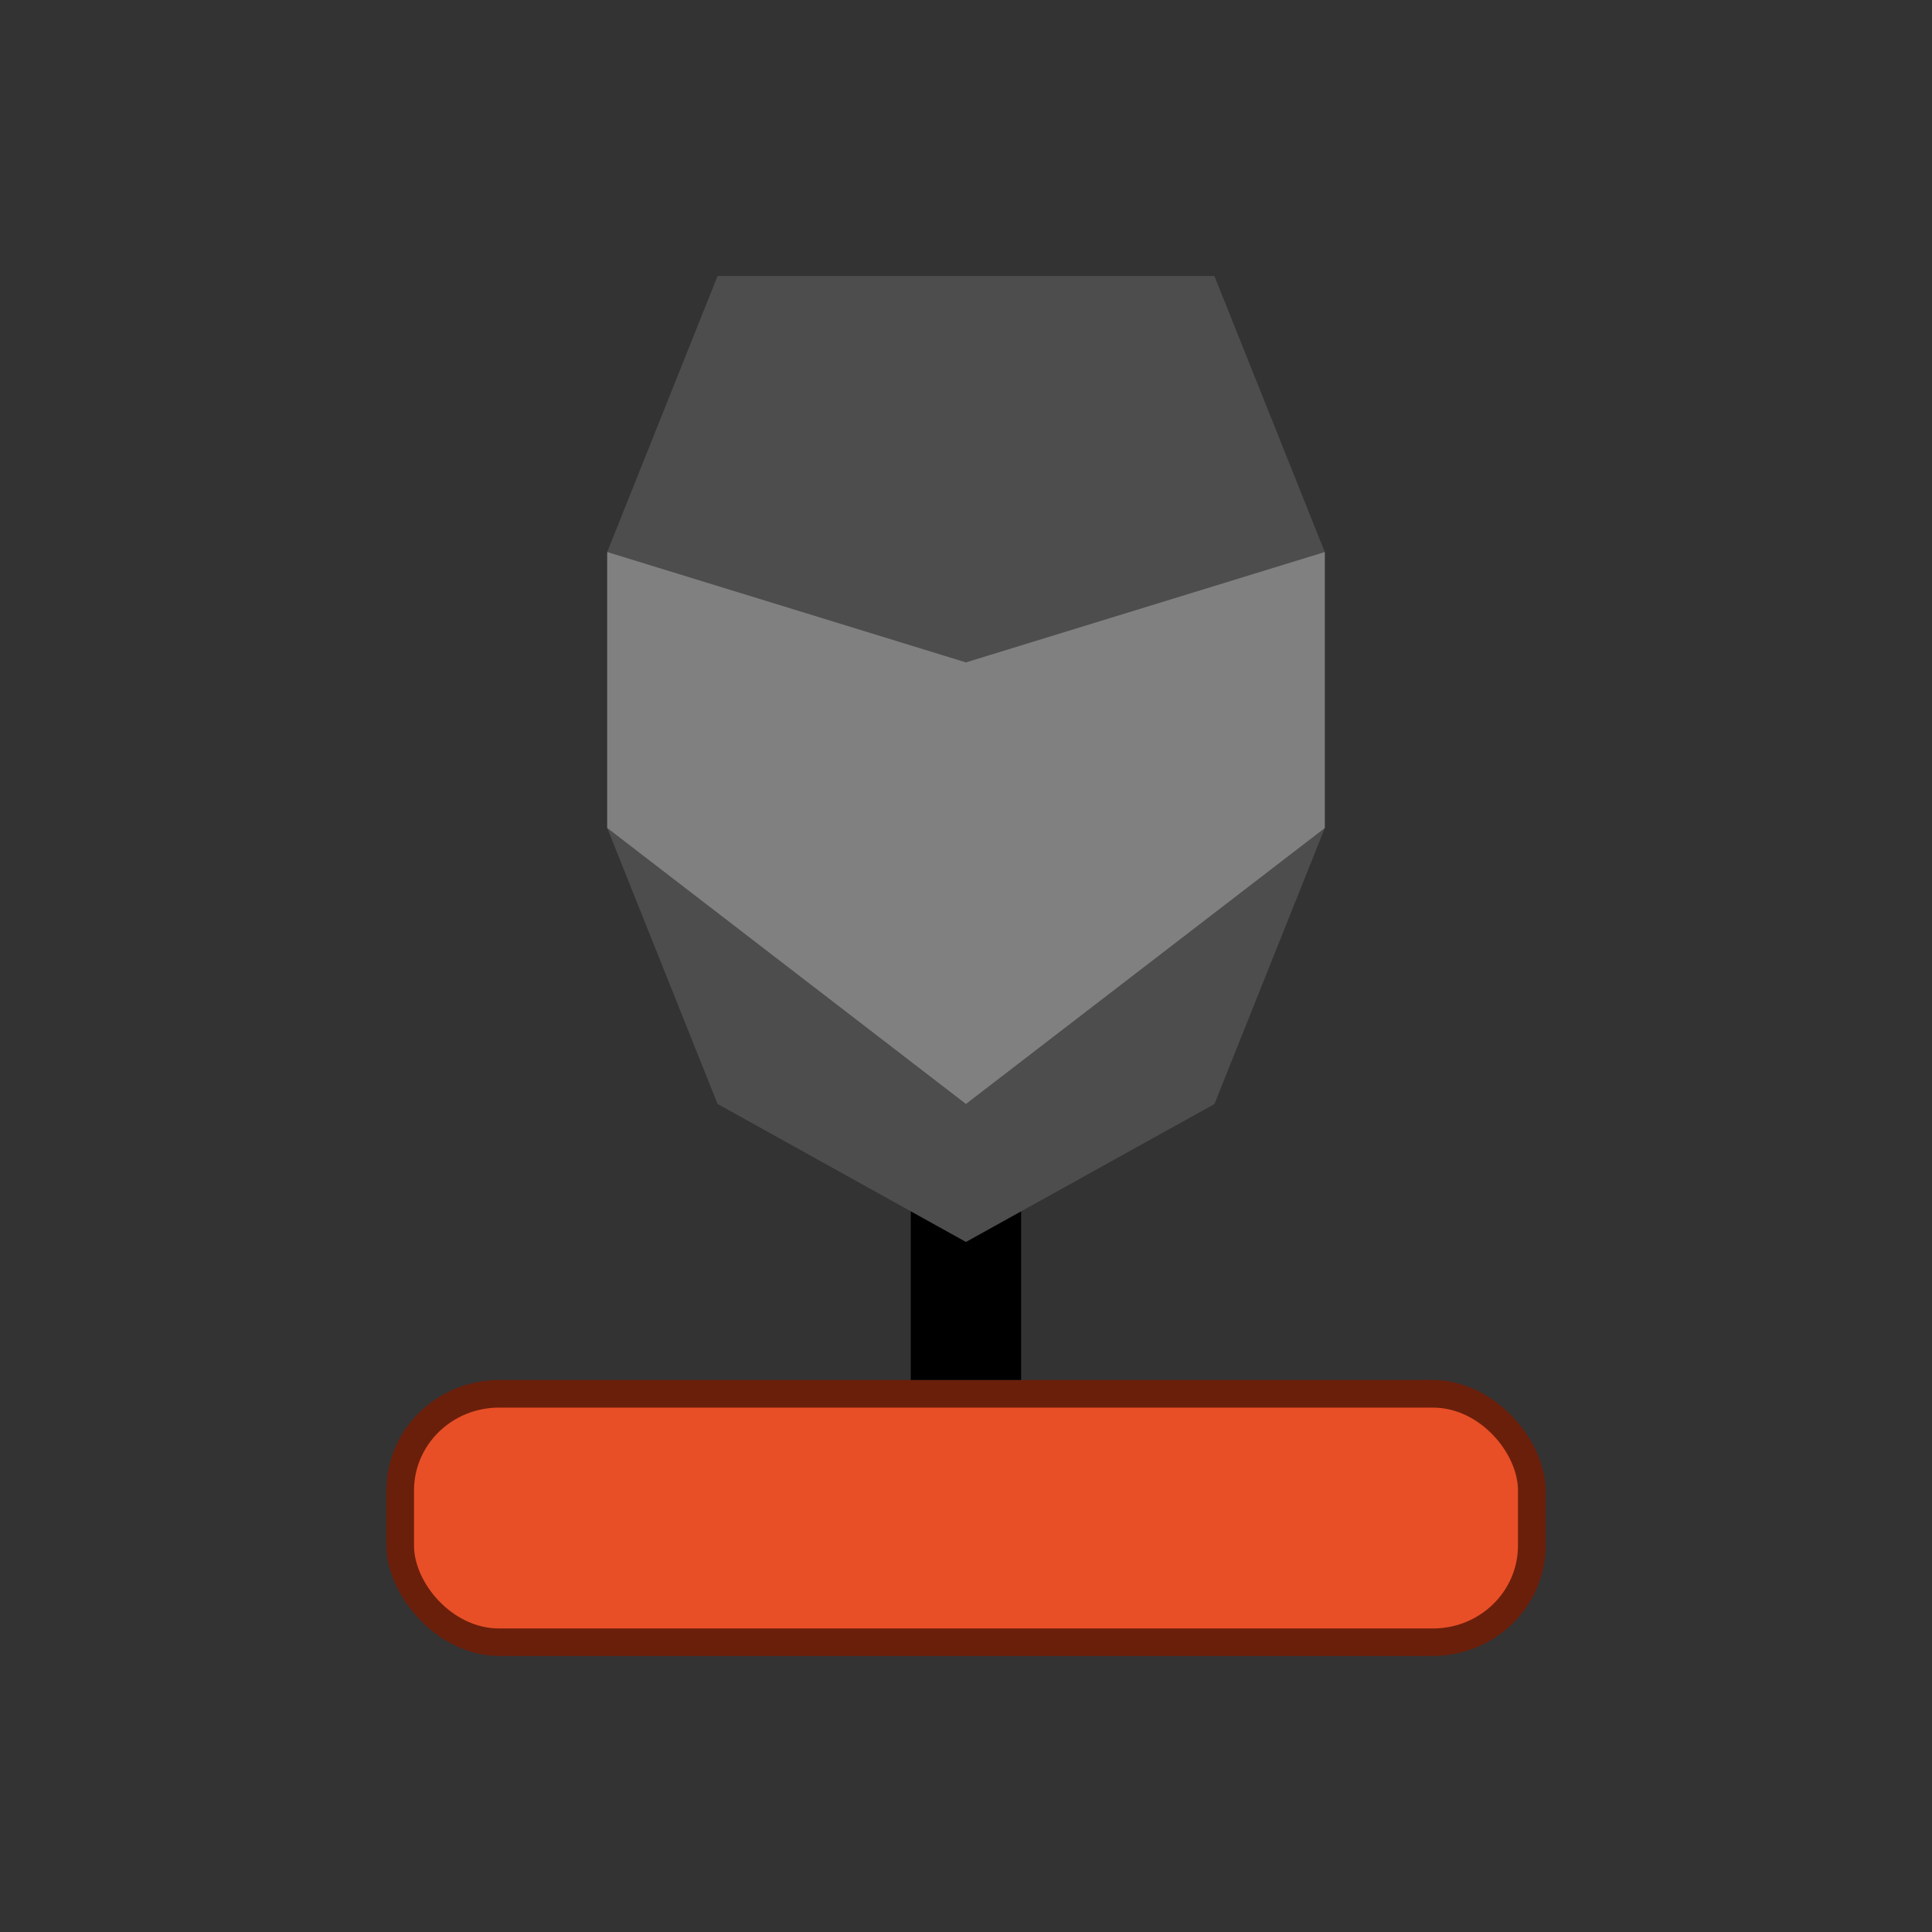 <?xml version="1.0" encoding="UTF-8" standalone="no"?>
<!-- Created with Inkscape (http://www.inkscape.org/) -->

<svg
   width="70"
   height="70"
   viewBox="0 0 18.521 18.521"
   version="1.1"
   id="svg5"
   inkscape:version="1.1.1 (3bf5ae0d25, 2021-09-20)"
   sodipodi:docname="warrior_red_abstract.svg"
   inkscape:export-filename="C:\Users\horva\code\szofttech\frontline\Frontline\src\graphics\units\warrior\warrior_red_abstract.png"
   inkscape:export-xdpi="96"
   inkscape:export-ydpi="96"
   xmlns:inkscape="http://www.inkscape.org/namespaces/inkscape"
   xmlns:sodipodi="http://sodipodi.sourceforge.net/DTD/sodipodi-0.dtd"
   xmlns="http://www.w3.org/2000/svg"
   xmlns:svg="http://www.w3.org/2000/svg">
  <rect x="0" y="0" width="18.521" height="18.521" fill="#333333" stroke="none"/>
  <sodipodi:namedview
     id="namedview7"
     pagecolor="#ffffff"
     bordercolor="#666666"
     borderopacity="1.0"
     inkscape:pageshadow="2"
     inkscape:pageopacity="0.0"
     inkscape:pagecheckerboard="true"
     inkscape:document-units="mm"
     showgrid="false"
     inkscape:zoom="11.313708"
     inkscape:cx="20.32932"
     inkscape:cy="38.75829"
     inkscape:window-width="1920"
     inkscape:window-height="991"
     inkscape:window-x="-9"
     inkscape:window-y="-9"
     inkscape:window-maximized="1"
     inkscape:current-layer="layer1"
     units="px" />
  <defs
     id="defs2">
    <inkscape:perspective
       sodipodi:type="inkscape:persp3d"
       inkscape:vp_x="0 : 9.260417 : 1"
       inkscape:vp_y="0 : 1000 : 0"
       inkscape:vp_z="18.520834 : 9.260417 : 1"
       inkscape:persp3d-origin="9.260417 : 6.1736113 : 1"
       id="perspective1278" />
  </defs>
  <g
     inkscape:label="Réteg 1"
     inkscape:groupmode="layer"
     id="layer1">
    <rect
       style="fill:#999999;stroke-width:0.724"
       id="rect2708"
       width="15.875"
       height="15.875"
       x="-17.382"
       y="1.074" />
    <rect
       style="fill:#ffffff;stroke-width:0.191"
       id="rect3285-1"
       width="0.529"
       height="0.529"
       x="-7.461"
       y="9.011" />
    <rect
       style="fill:#ffffff;stroke-width:0.191"
       id="rect3367-2"
       width="0.529"
       height="0.529"
       x="-6.138"
       y="9.011" />
    <rect
       style="fill:#ffffff;stroke-width:0.191"
       id="rect3369-3"
       width="0.529"
       height="0.529"
       x="-4.815"
       y="9.011" />
    <rect
       style="fill:#ffffff;stroke-width:0.191"
       id="rect3371-1"
       width="0.529"
       height="0.529"
       x="-3.492"
       y="9.011" />
    <rect
       style="fill:#ffffff;stroke-width:0.191"
       id="rect3285-4"
       width="0.529"
       height="0.529"
       x="-7.461"
       y="10.334" />
    <rect
       style="fill:#ffffff;stroke-width:0.191"
       id="rect3367-5"
       width="0.529"
       height="0.529"
       x="-6.138"
       y="10.334" />
    <rect
       style="fill:#ffffff;stroke-width:0.191"
       id="rect3369-6"
       width="0.529"
       height="0.529"
       x="-4.815"
       y="10.334" />
    <rect
       style="fill:#ffffff;stroke-width:0.191"
       id="rect3285-7"
       width="0.529"
       height="0.529"
       x="-7.461"
       y="11.657" />
    <rect
       style="fill:#ffffff;stroke-width:0.191"
       id="rect3367-1"
       width="0.529"
       height="0.529"
       x="-6.138"
       y="11.657" />
    <rect
       style="fill:#ffffff;stroke-width:0.191"
       id="rect3369-8"
       width="0.529"
       height="0.529"
       x="-4.815"
       y="11.657" />
    <rect
       style="fill:#ffffff;stroke-width:0.598"
       id="rect2834"
       width="10.583"
       height="1.323"
       x="4.153"
       y="5.042"
       transform="scale(-1,1)" />
    <rect
       style="fill:#ffffff;stroke-width:0.244"
       id="rect3020"
       width="1.323"
       height="9.26"
       x="-10.106"
       y="5.042" />
    <circle
       style="fill:#ffffff;stroke-width:0.185"
       id="path3124"
       cx="-15.795"
       cy="7.953"
       r="0.265" />
    <circle
       style="fill:#ffffff;stroke-width:0.185"
       id="circle3206"
       cx="-14.472"
       cy="7.953"
       r="0.265" />
    <circle
       style="fill:#ffffff;stroke-width:0.185"
       id="circle3208"
       cx="-13.149"
       cy="7.953"
       r="0.265" />
    <circle
       style="fill:#ffffff;stroke-width:0.185"
       id="circle3210"
       cx="-11.826"
       cy="7.953"
       r="0.265" />
    <circle
       style="fill:#ffffff;stroke-width:0.185"
       id="circle3212"
       cx="-11.826"
       cy="9.276"
       r="0.265" />
    <circle
       style="fill:#ffffff;stroke-width:0.185"
       id="circle3214"
       cx="-13.149"
       cy="9.276"
       r="0.265" />
    <circle
       style="fill:#ffffff;stroke-width:0.185"
       id="circle3216"
       cx="-14.472"
       cy="9.276"
       r="0.265" />
    <circle
       style="fill:#ffffff;stroke-width:0.185"
       id="circle3218"
       cx="-14.472"
       cy="10.599"
       r="0.265" />
    <circle
       style="fill:#ffffff;stroke-width:0.185"
       id="circle3220"
       cx="-13.149"
       cy="10.599"
       r="0.265" />
    <circle
       style="fill:#ffffff;stroke-width:0.185"
       id="circle3222"
       cx="-11.826"
       cy="10.599"
       r="0.265" />
    <circle
       style="fill:#ffffff;stroke-width:0.185"
       id="circle3224"
       cx="-11.826"
       cy="11.921"
       r="0.265" />
    <circle
       style="fill:#ffffff;stroke-width:0.185"
       id="circle3226"
       cx="-13.149"
       cy="11.921"
       r="0.265" />
    <circle
       style="fill:#ffffff;stroke-width:0.185"
       id="circle3228"
       cx="-14.472"
       cy="11.921"
       r="0.265" />
    <circle
       style="fill:#ffffff;stroke-width:0.185"
       id="circle3230"
       cx="-15.795"
       cy="9.276"
       r="0.265" />
    <circle
       style="fill:#ffffff;stroke-width:0.185"
       id="circle3232"
       cx="-14.472"
       cy="13.244"
       r="0.265" />
    <circle
       style="fill:#ffffff;stroke-width:0.185"
       id="circle3234"
       cx="-13.149"
       cy="13.244"
       r="0.265" />
    <circle
       style="fill:#ffffff;stroke-width:0.185"
       id="circle3236"
       cx="-11.826"
       cy="13.244"
       r="0.265" />
    <rect
       style="fill:#ffffff;stroke-width:0.191"
       id="rect3285"
       width="0.529"
       height="0.529"
       x="-7.461"
       y="7.688" />
    <rect
       style="fill:#ffffff;stroke-width:0.191"
       id="rect3367"
       width="0.529"
       height="0.529"
       x="-6.138"
       y="7.688" />
    <rect
       style="fill:#ffffff;stroke-width:0.191"
       id="rect3369"
       width="0.529"
       height="0.529"
       x="-4.815"
       y="7.688" />
    <rect
       style="fill:#ffffff;stroke-width:0.191"
       id="rect3371"
       width="0.529"
       height="0.529"
       x="-3.492"
       y="7.688" />
    <rect
       style="fill:#ffffff;stroke-width:0.191"
       id="rect3540"
       width="0.529"
       height="0.529"
       x="-7.461"
       y="12.98" />
    <rect
       style="fill:#ffffff;stroke-width:0.191"
       id="rect3542"
       width="0.529"
       height="0.529"
       x="-6.138"
       y="12.98" />
    <rect
       style="fill:#ffffff;stroke-width:0.191"
       id="rect3544"
       width="0.529"
       height="0.529"
       x="-4.815"
       y="12.98" />
    <rect
       style="fill:#6a1f0b;fill-opacity:1;stroke-width:0;paint-order:fill markers stroke"
       id="rect8444"
       width="11.113"
       height="2.646"
       x="3.704"
       y="13.229"
       rx="1.084"
       ry="1.058" />
    <rect
       style="fill:#e84f26;fill-opacity:1;stroke-width:0;paint-order:fill markers stroke"
       id="rect8444-9"
       width="10.583"
       height="2.117"
       x="3.969"
       y="13.494"
       rx="0.814"
       ry="0.794" />
    <rect
       style="fill:#000000;stroke-width:0;paint-order:fill markers stroke"
       id="rect1073"
       width="1.058"
       height="2.646"
       x="8.731"
       y="10.583" />
    <path
       id="path1199"
       style="fill:#4d4d4d;stroke-width:0;paint-order:fill markers stroke"
       inkscape:transform-center-x="0.019351534"
       inkscape:transform-center-y="-0.17423145"
       d="M 9.26,11.906 6.879,10.583 5.821,7.937 5.821,5.292 6.879,2.646 H 11.642 L 12.7,5.292 v 2.646 l -1.058,2.646 z"
       sodipodi:nodetypes="cccccccccc" />
    <path
       id="path4484"
       style="fill:#808080;stroke-width:0;paint-order:fill markers stroke"
       d="M 9.26,10.583 5.821,7.937 5.821,5.292 9.26,6.35 12.7,5.292 v 2.646 z"
       sodipodi:nodetypes="ccccccc" />
  </g>
</svg>

